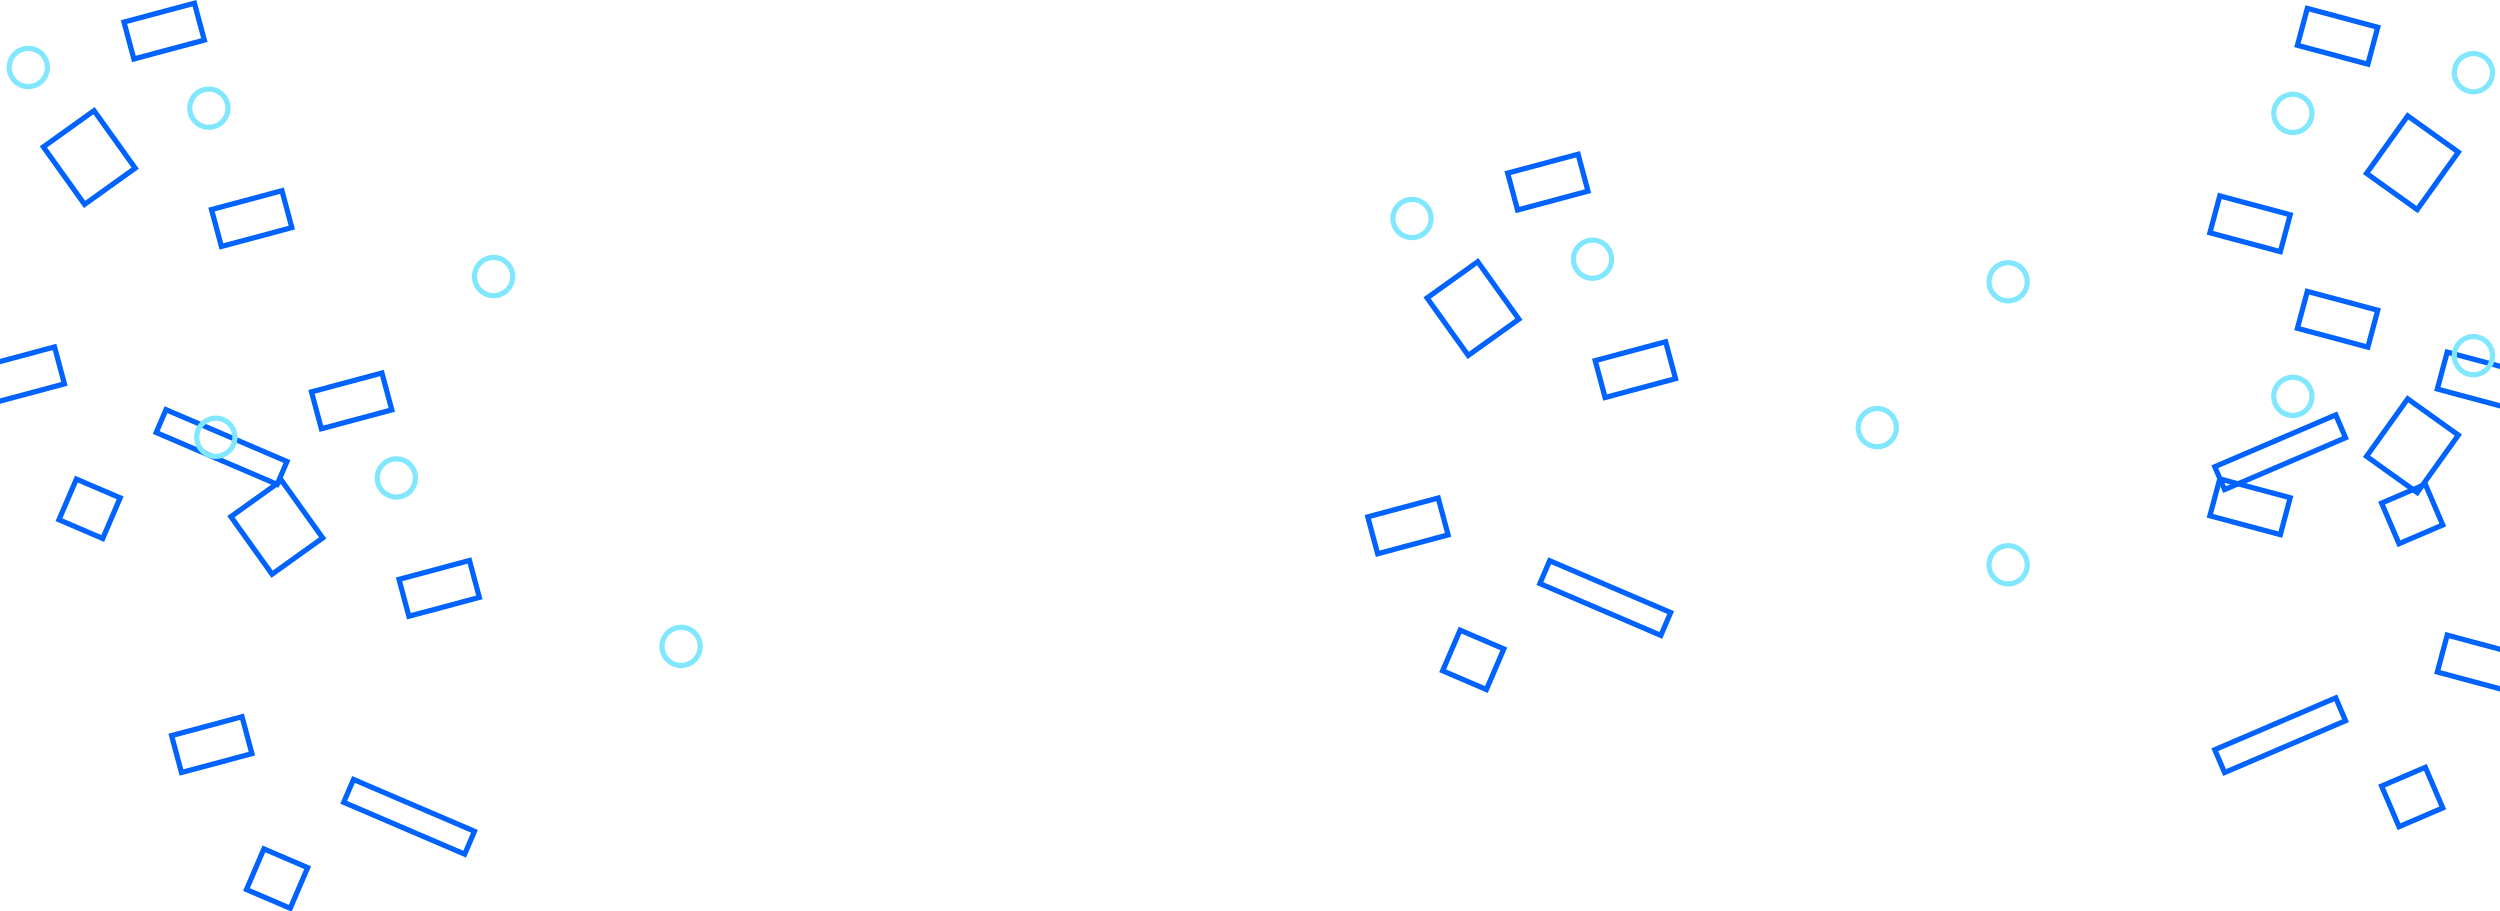 <svg width="1440" height="525" viewBox="0 0 1440 525" fill="none" xmlns="http://www.w3.org/2000/svg">
<g clip-path="url(#clip0)">
<circle cx="12.5" cy="12.5" r="11" transform="translate(1 30.023) rotate(-15)" stroke="#80E7FF" stroke-width="3"/>
<circle cx="12.5" cy="12.5" r="11" transform="translate(105 53.471) rotate(-15)" stroke="#80E7FF" stroke-width="3"/>
<circle cx="12.5" cy="12.5" r="11" transform="translate(269 150.471) rotate(-15)" stroke="#80E7FF" stroke-width="3"/>
<rect x="1.5" y="1.5" width="42" height="22" transform="translate(69.581 11.647) rotate(-15)" stroke="#0062FF" stroke-width="3"/>
<rect x="1.5" y="1.5" width="42" height="22" transform="translate(120 119.647) rotate(-15)" stroke="#0062FF" stroke-width="3"/>
<rect x="1.5" y="1.5" width="42" height="22" transform="translate(-11 209.647) rotate(-15)" stroke="#0062FF" stroke-width="3"/>
<rect x="1.5" y="1.5" width="35.874" height="40.725" transform="translate(22.903 84.269) rotate(-35.595)" stroke="#0062FF" stroke-width="3"/>
<rect x="1.5" y="1.5" width="75.804" height="14.32" transform="translate(94.823 234) rotate(23.199)" stroke="#0062FF" stroke-width="3"/>
<rect x="1.5" y="1.5" width="27.421" height="25.459" transform="translate(71.172 285.984) scale(-1 1) rotate(-23.199)" stroke="#0062FF" stroke-width="3"/>
<circle cx="12.5" cy="12.5" r="11" transform="translate(798 117.023) rotate(-15)" stroke="#80E7FF" stroke-width="3"/>
<circle cx="12.5" cy="12.5" r="11" transform="translate(902 140.471) rotate(-15)" stroke="#80E7FF" stroke-width="3"/>
<circle cx="12.5" cy="12.5" r="11" transform="translate(1066 237.471) rotate(-15)" stroke="#80E7FF" stroke-width="3"/>
<rect x="1.5" y="1.5" width="42" height="22" transform="translate(866.581 98.647) rotate(-15)" stroke="#0062FF" stroke-width="3"/>
<rect x="1.5" y="1.5" width="42" height="22" transform="translate(917 206.647) rotate(-15)" stroke="#0062FF" stroke-width="3"/>
<rect x="1.5" y="1.5" width="42" height="22" transform="translate(786 296.647) rotate(-15)" stroke="#0062FF" stroke-width="3"/>
<rect x="1.5" y="1.5" width="35.874" height="40.725" transform="translate(819.903 171.27) rotate(-35.595)" stroke="#0062FF" stroke-width="3"/>
<rect x="1.5" y="1.5" width="75.804" height="14.32" transform="translate(891.823 321) rotate(23.199)" stroke="#0062FF" stroke-width="3"/>
<rect x="1.5" y="1.5" width="27.421" height="25.459" transform="translate(868.172 372.984) scale(-1 1) rotate(-23.199)" stroke="#0062FF" stroke-width="3"/>
<circle cx="12.5" cy="12.5" r="11" transform="translate(1440 33.023) scale(-1 1) rotate(-15)" stroke="#80E7FF" stroke-width="3"/>
<circle cx="12.5" cy="12.5" r="11" transform="translate(1336 56.471) scale(-1 1) rotate(-15)" stroke="#80E7FF" stroke-width="3"/>
<circle cx="12.5" cy="12.5" r="11" transform="translate(1172 153.471) scale(-1 1) rotate(-15)" stroke="#80E7FF" stroke-width="3"/>
<rect x="1.5" y="1.5" width="42" height="22" transform="translate(1371.42 14.647) scale(-1 1) rotate(-15)" stroke="#0062FF" stroke-width="3"/>
<rect x="1.5" y="1.5" width="42" height="22" transform="translate(1321 122.647) scale(-1 1) rotate(-15)" stroke="#0062FF" stroke-width="3"/>
<rect x="1.5" y="1.5" width="42" height="22" transform="translate(1452 212.647) scale(-1 1) rotate(-15)" stroke="#0062FF" stroke-width="3"/>
<rect x="1.5" y="1.5" width="35.874" height="40.725" transform="translate(1418.1 87.269) scale(-1 1) rotate(-35.595)" stroke="#0062FF" stroke-width="3"/>
<rect x="1.5" y="1.5" width="75.804" height="14.32" transform="translate(1346.18 237) scale(-1 1) rotate(23.199)" stroke="#0062FF" stroke-width="3"/>
<rect x="1.5" y="1.5" width="27.421" height="25.459" transform="translate(1369.83 288.984) rotate(-23.199)" stroke="#0062FF" stroke-width="3"/>
<circle cx="12.5" cy="12.5" r="11" transform="translate(109 243.023) rotate(-15)" stroke="#80E7FF" stroke-width="3"/>
<circle cx="12.5" cy="12.5" r="11" transform="translate(213 266.471) rotate(-15)" stroke="#80E7FF" stroke-width="3"/>
<circle cx="12.5" cy="12.5" r="11" transform="translate(377 363.471) rotate(-15)" stroke="#80E7FF" stroke-width="3"/>
<rect x="1.5" y="1.5" width="42" height="22" transform="translate(177.581 224.647) rotate(-15)" stroke="#0062FF" stroke-width="3"/>
<rect x="1.5" y="1.5" width="42" height="22" transform="translate(228 332.647) rotate(-15)" stroke="#0062FF" stroke-width="3"/>
<rect x="1.5" y="1.5" width="42" height="22" transform="translate(97 422.647) rotate(-15)" stroke="#0062FF" stroke-width="3"/>
<rect x="1.5" y="1.5" width="35.874" height="40.725" transform="translate(130.903 297.27) rotate(-35.595)" stroke="#0062FF" stroke-width="3"/>
<rect x="1.5" y="1.5" width="75.804" height="14.32" transform="translate(202.823 447) rotate(23.199)" stroke="#0062FF" stroke-width="3"/>
<rect x="1.5" y="1.5" width="27.421" height="25.459" transform="translate(179.172 498.984) scale(-1 1) rotate(-23.199)" stroke="#0062FF" stroke-width="3"/>
<circle cx="12.5" cy="12.5" r="11" transform="translate(1440 196.023) scale(-1 1) rotate(-15)" stroke="#80E7FF" stroke-width="3"/>
<circle cx="12.5" cy="12.5" r="11" transform="translate(1336 219.471) scale(-1 1) rotate(-15)" stroke="#80E7FF" stroke-width="3"/>
<circle cx="12.5" cy="12.5" r="11" transform="translate(1172 316.471) scale(-1 1) rotate(-15)" stroke="#80E7FF" stroke-width="3"/>
<rect x="1.5" y="1.5" width="42" height="22" transform="translate(1371.42 177.647) scale(-1 1) rotate(-15)" stroke="#0062FF" stroke-width="3"/>
<rect x="1.5" y="1.5" width="42" height="22" transform="translate(1321 285.647) scale(-1 1) rotate(-15)" stroke="#0062FF" stroke-width="3"/>
<rect x="1.5" y="1.5" width="42" height="22" transform="translate(1452 375.647) scale(-1 1) rotate(-15)" stroke="#0062FF" stroke-width="3"/>
<rect x="1.5" y="1.5" width="35.874" height="40.725" transform="translate(1418.1 250.27) scale(-1 1) rotate(-35.595)" stroke="#0062FF" stroke-width="3"/>
<rect x="1.5" y="1.5" width="75.804" height="14.32" transform="translate(1346.18 400) scale(-1 1) rotate(23.199)" stroke="#0062FF" stroke-width="3"/>
<rect x="1.5" y="1.5" width="27.421" height="25.459" transform="translate(1369.83 451.984) rotate(-23.199)" stroke="#0062FF" stroke-width="3"/>
</g>
<defs>
<clipPath id="clip0">
<rect width="1440" height="525" fill="white"/>
</clipPath>
</defs>
</svg>

